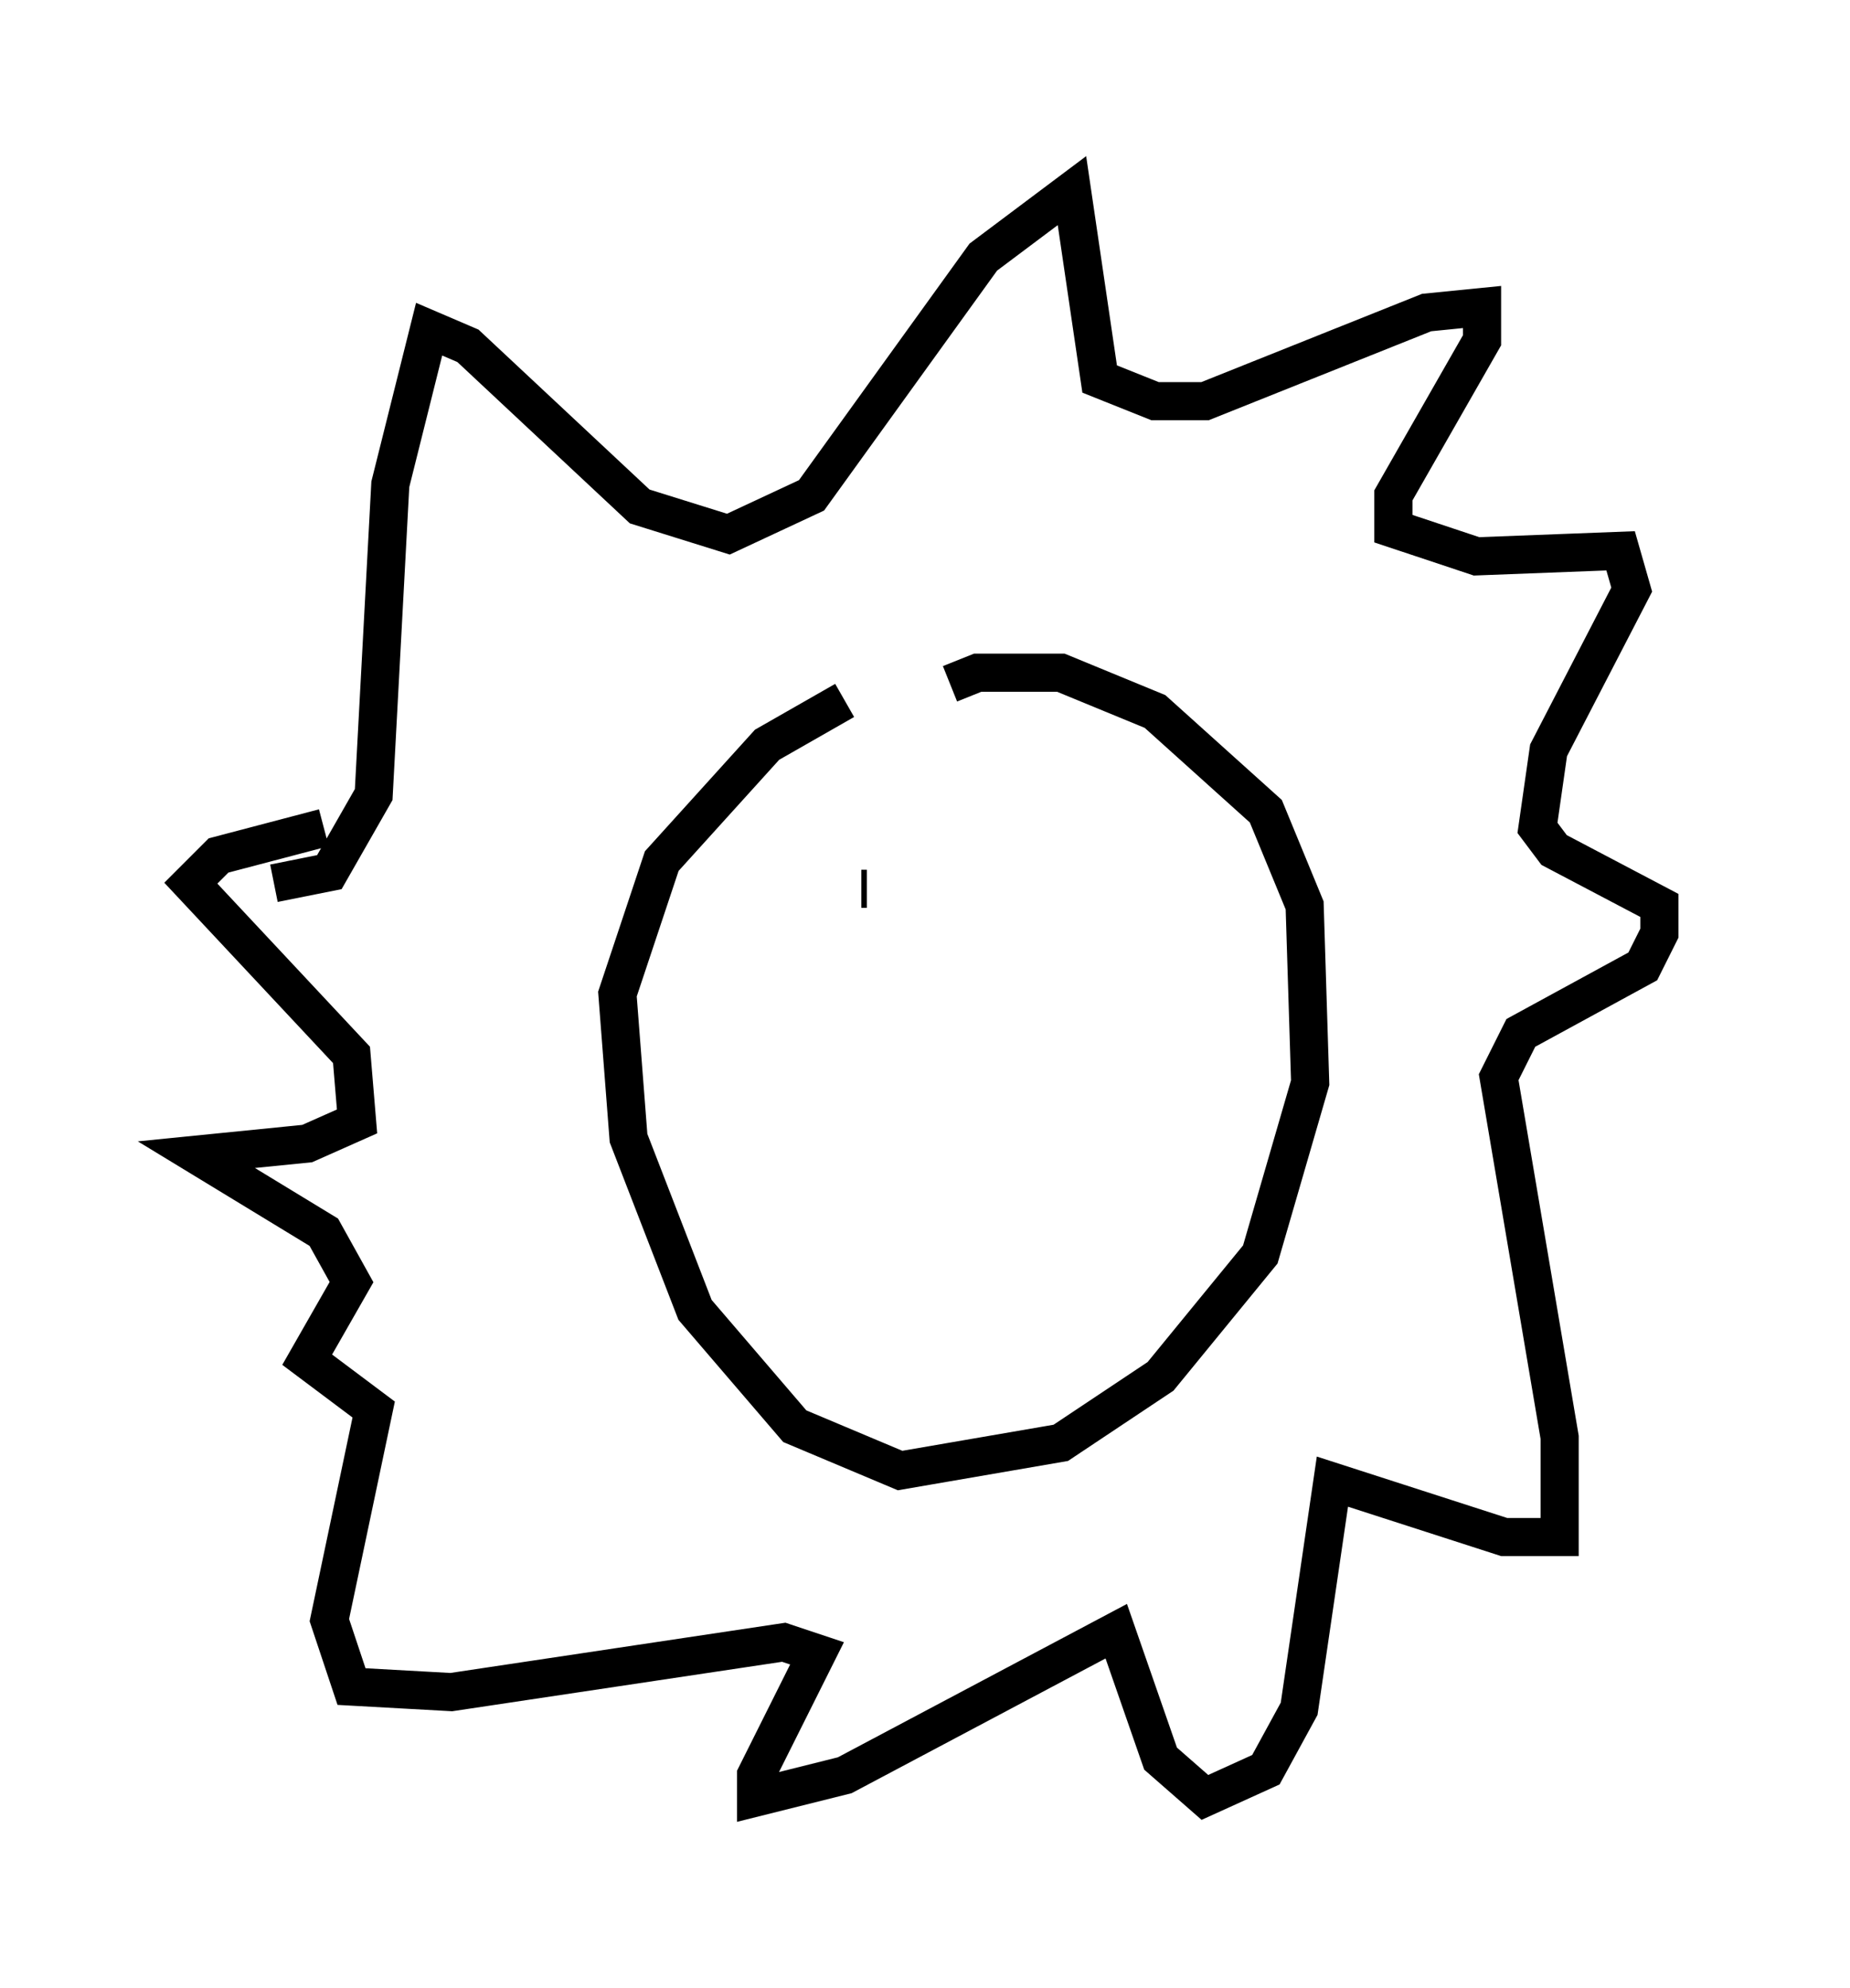 <?xml version="1.0" encoding="utf-8" ?>
<svg baseProfile="full" height="52.123" version="1.1" width="48.492" xmlns="http://www.w3.org/2000/svg" xmlns:ev="http://www.w3.org/2001/xml-events" xmlns:xlink="http://www.w3.org/1999/xlink"><defs /><rect fill="white" height="52.123" width="48.492" x="0" y="0" /><path d="M23.447, 18.508 m-1.307, -0.145 l-2.034, 1.162 -2.76, 3.05 l-1.162, 3.486 0.291, 3.777 l1.743, 4.503 2.615, 3.05 l2.76, 1.162 4.212, -0.726 l2.615, -1.743 2.615, -3.196 l1.307, -4.503 -0.145, -4.648 l-1.017, -2.469 -2.905, -2.615 l-2.469, -1.017 -2.179, 0.0 l-0.726, 0.291 m-2.324, 5.374 l0.145, 0.0 m7.989, 0.436 l0.0, 0.0 m-23.531, -0.581 l1.453, -0.291 1.162, -2.034 l0.436, -8.134 1.017, -4.067 l1.017, 0.436 4.503, 4.212 l2.324, 0.726 2.179, -1.017 l4.503, -6.246 2.324, -1.743 l0.726, 4.939 1.453, 0.581 l1.307, 0.0 5.81, -2.324 l1.453, -0.145 0.0, 0.872 l-2.324, 4.067 0.0, 0.872 l2.179, 0.726 3.777, -0.145 l0.291, 1.017 -2.179, 4.212 l-0.291, 2.034 0.436, 0.581 l2.76, 1.453 0.0, 0.726 l-0.436, 0.872 -3.196, 1.743 l-0.581, 1.162 1.598, 9.441 l0.0, 2.615 -1.453, 0.0 l-4.503, -1.453 -0.872, 5.955 l-0.872, 1.598 -1.598, 0.726 l-1.162, -1.017 -1.162, -3.341 l-7.117, 3.777 -2.324, 0.581 l0.0, -0.581 1.598, -3.196 l-0.872, -0.291 -8.715, 1.307 l-2.615, -0.145 -0.581, -1.743 l1.162, -5.52 -1.743, -1.307 l1.162, -2.034 -0.726, -1.307 l-3.341, -2.034 2.905, -0.291 l1.307, -0.581 -0.145, -1.743 l-4.212, -4.503 0.726, -0.726 l2.76, -0.726 " fill="none" stroke="black" stroke-width="1" /></svg>